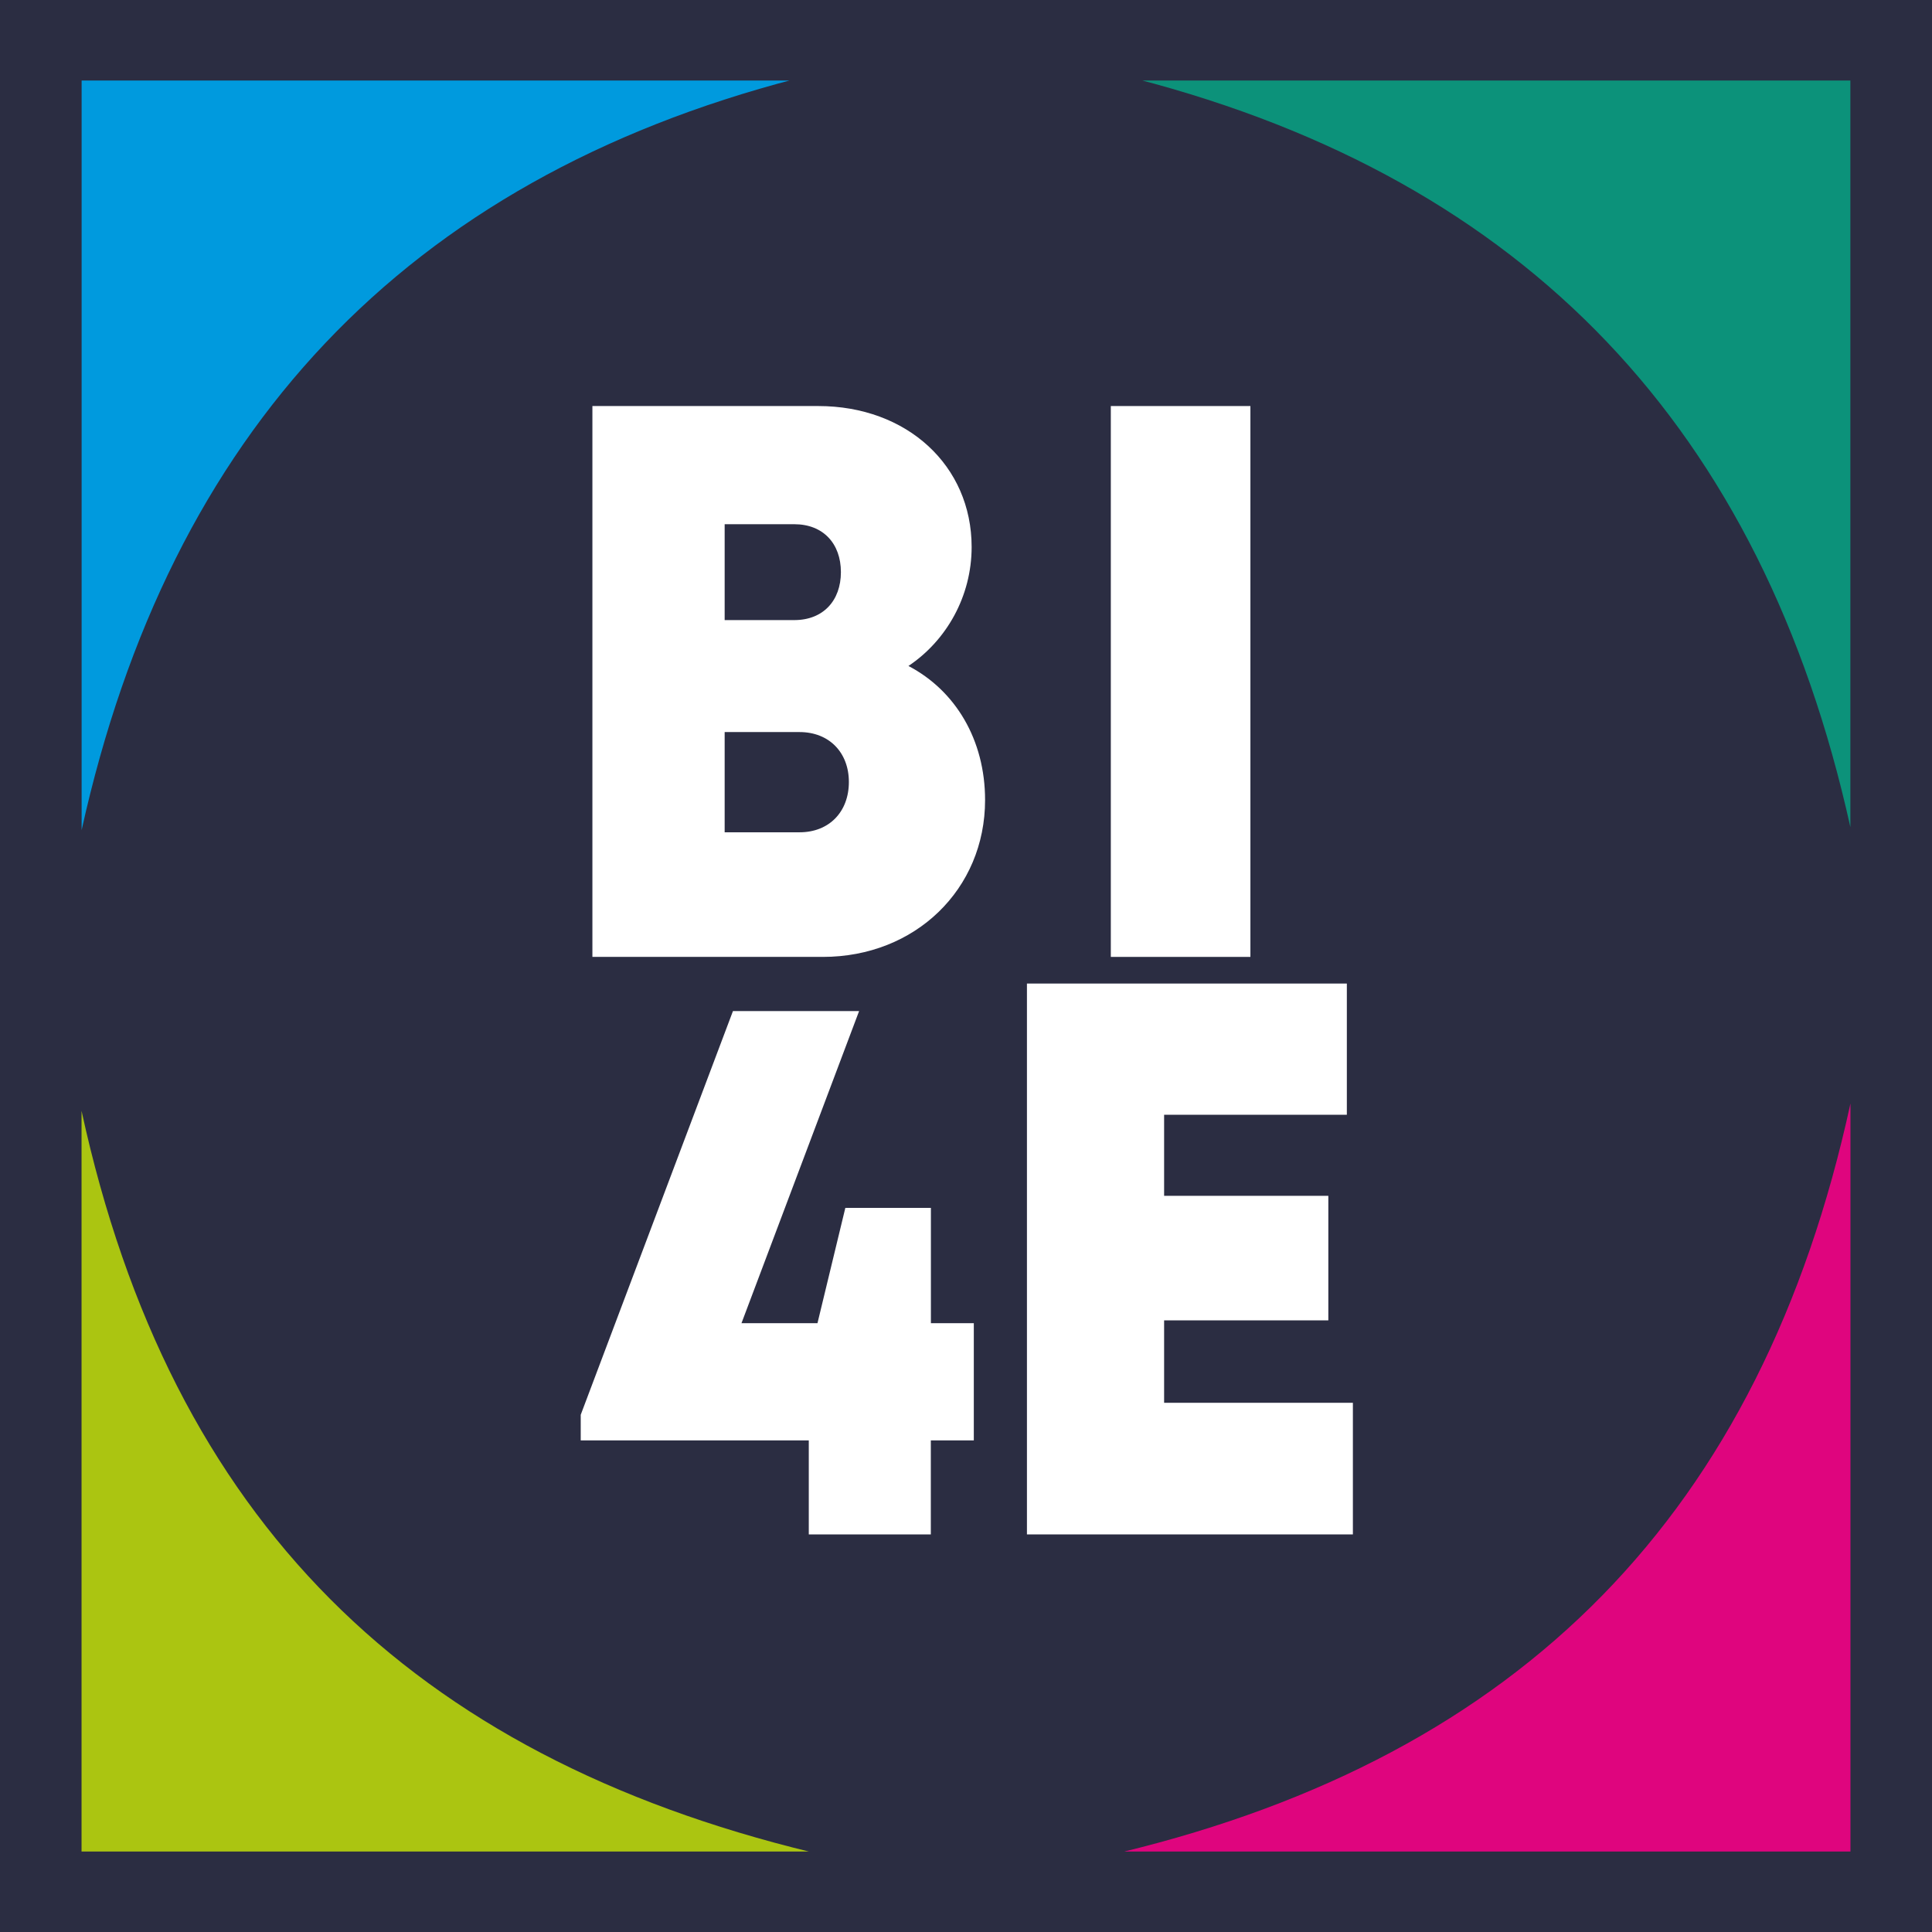 <svg width="24" height="24" viewBox="0 0 24 24" fill="none" xmlns="http://www.w3.org/2000/svg">
<rect width="24" height="24" fill="#2B2D42"/>
<g clip-path="url(#clip0_641_218)">
<path d="M9.883 0.98C6.936 0.98 4.016 0.98 1.014 0.98C1.014 4.05 1.014 7.179 1.014 10.312C2.11 5.361 5.032 2.242 9.883 0.98Z" fill="#009ADE"/>
<path d="M1.013 13.799C1.013 16.977 1.013 19.894 1.013 23.008C4.071 23.008 7.061 23.008 10.079 23.008C5.115 21.805 2.121 18.892 1.013 13.799Z" fill="#ABC511"/>
<path d="M22.987 13.708V23.008H13.935C18.898 21.805 21.879 18.801 22.987 13.708Z" fill="#DF057E"/>
<path d="M14.115 0.98H22.986V10.275C21.89 5.324 18.966 2.242 14.115 0.98Z" fill="#0C927A"/>
<path d="M11.285 8.273C11.87 8.579 12.237 9.191 12.237 9.938C12.237 11.047 11.369 11.887 10.222 11.887H7.359V5.044H10.165C11.267 5.044 12.07 5.784 12.07 6.795C12.07 7.406 11.759 7.956 11.285 8.273ZM10.446 7.107C10.446 6.752 10.225 6.512 9.867 6.512H9.002V7.703H9.867C10.225 7.703 10.446 7.462 10.446 7.107ZM10.545 9.714C10.545 9.35 10.302 9.094 9.932 9.094H9.002V10.339H9.932C10.302 10.339 10.545 10.083 10.545 9.714V9.714Z" fill="white"/>
<path d="M13.799 5.044H15.533V11.887H13.799V5.044Z" fill="white"/>
<path d="M12.097 17.893H11.563V19.061H10.047V17.893H7.214V17.575L9.105 12.56H10.672L9.211 16.437H10.155L10.501 15.005H11.564V16.437H12.097V17.893H12.097Z" fill="white"/>
<path d="M16.806 17.426V19.061H12.757V12.218H16.731V13.848H14.461V14.855H16.501V16.402H14.461V17.426H16.807L16.806 17.426Z" fill="white"/>
</g>
<defs>
<clipPath id="clip0_641_218">
<rect width="22" height="22" fill="white" transform="translate(1 1)"/>
</clipPath>
</defs>
</svg>
